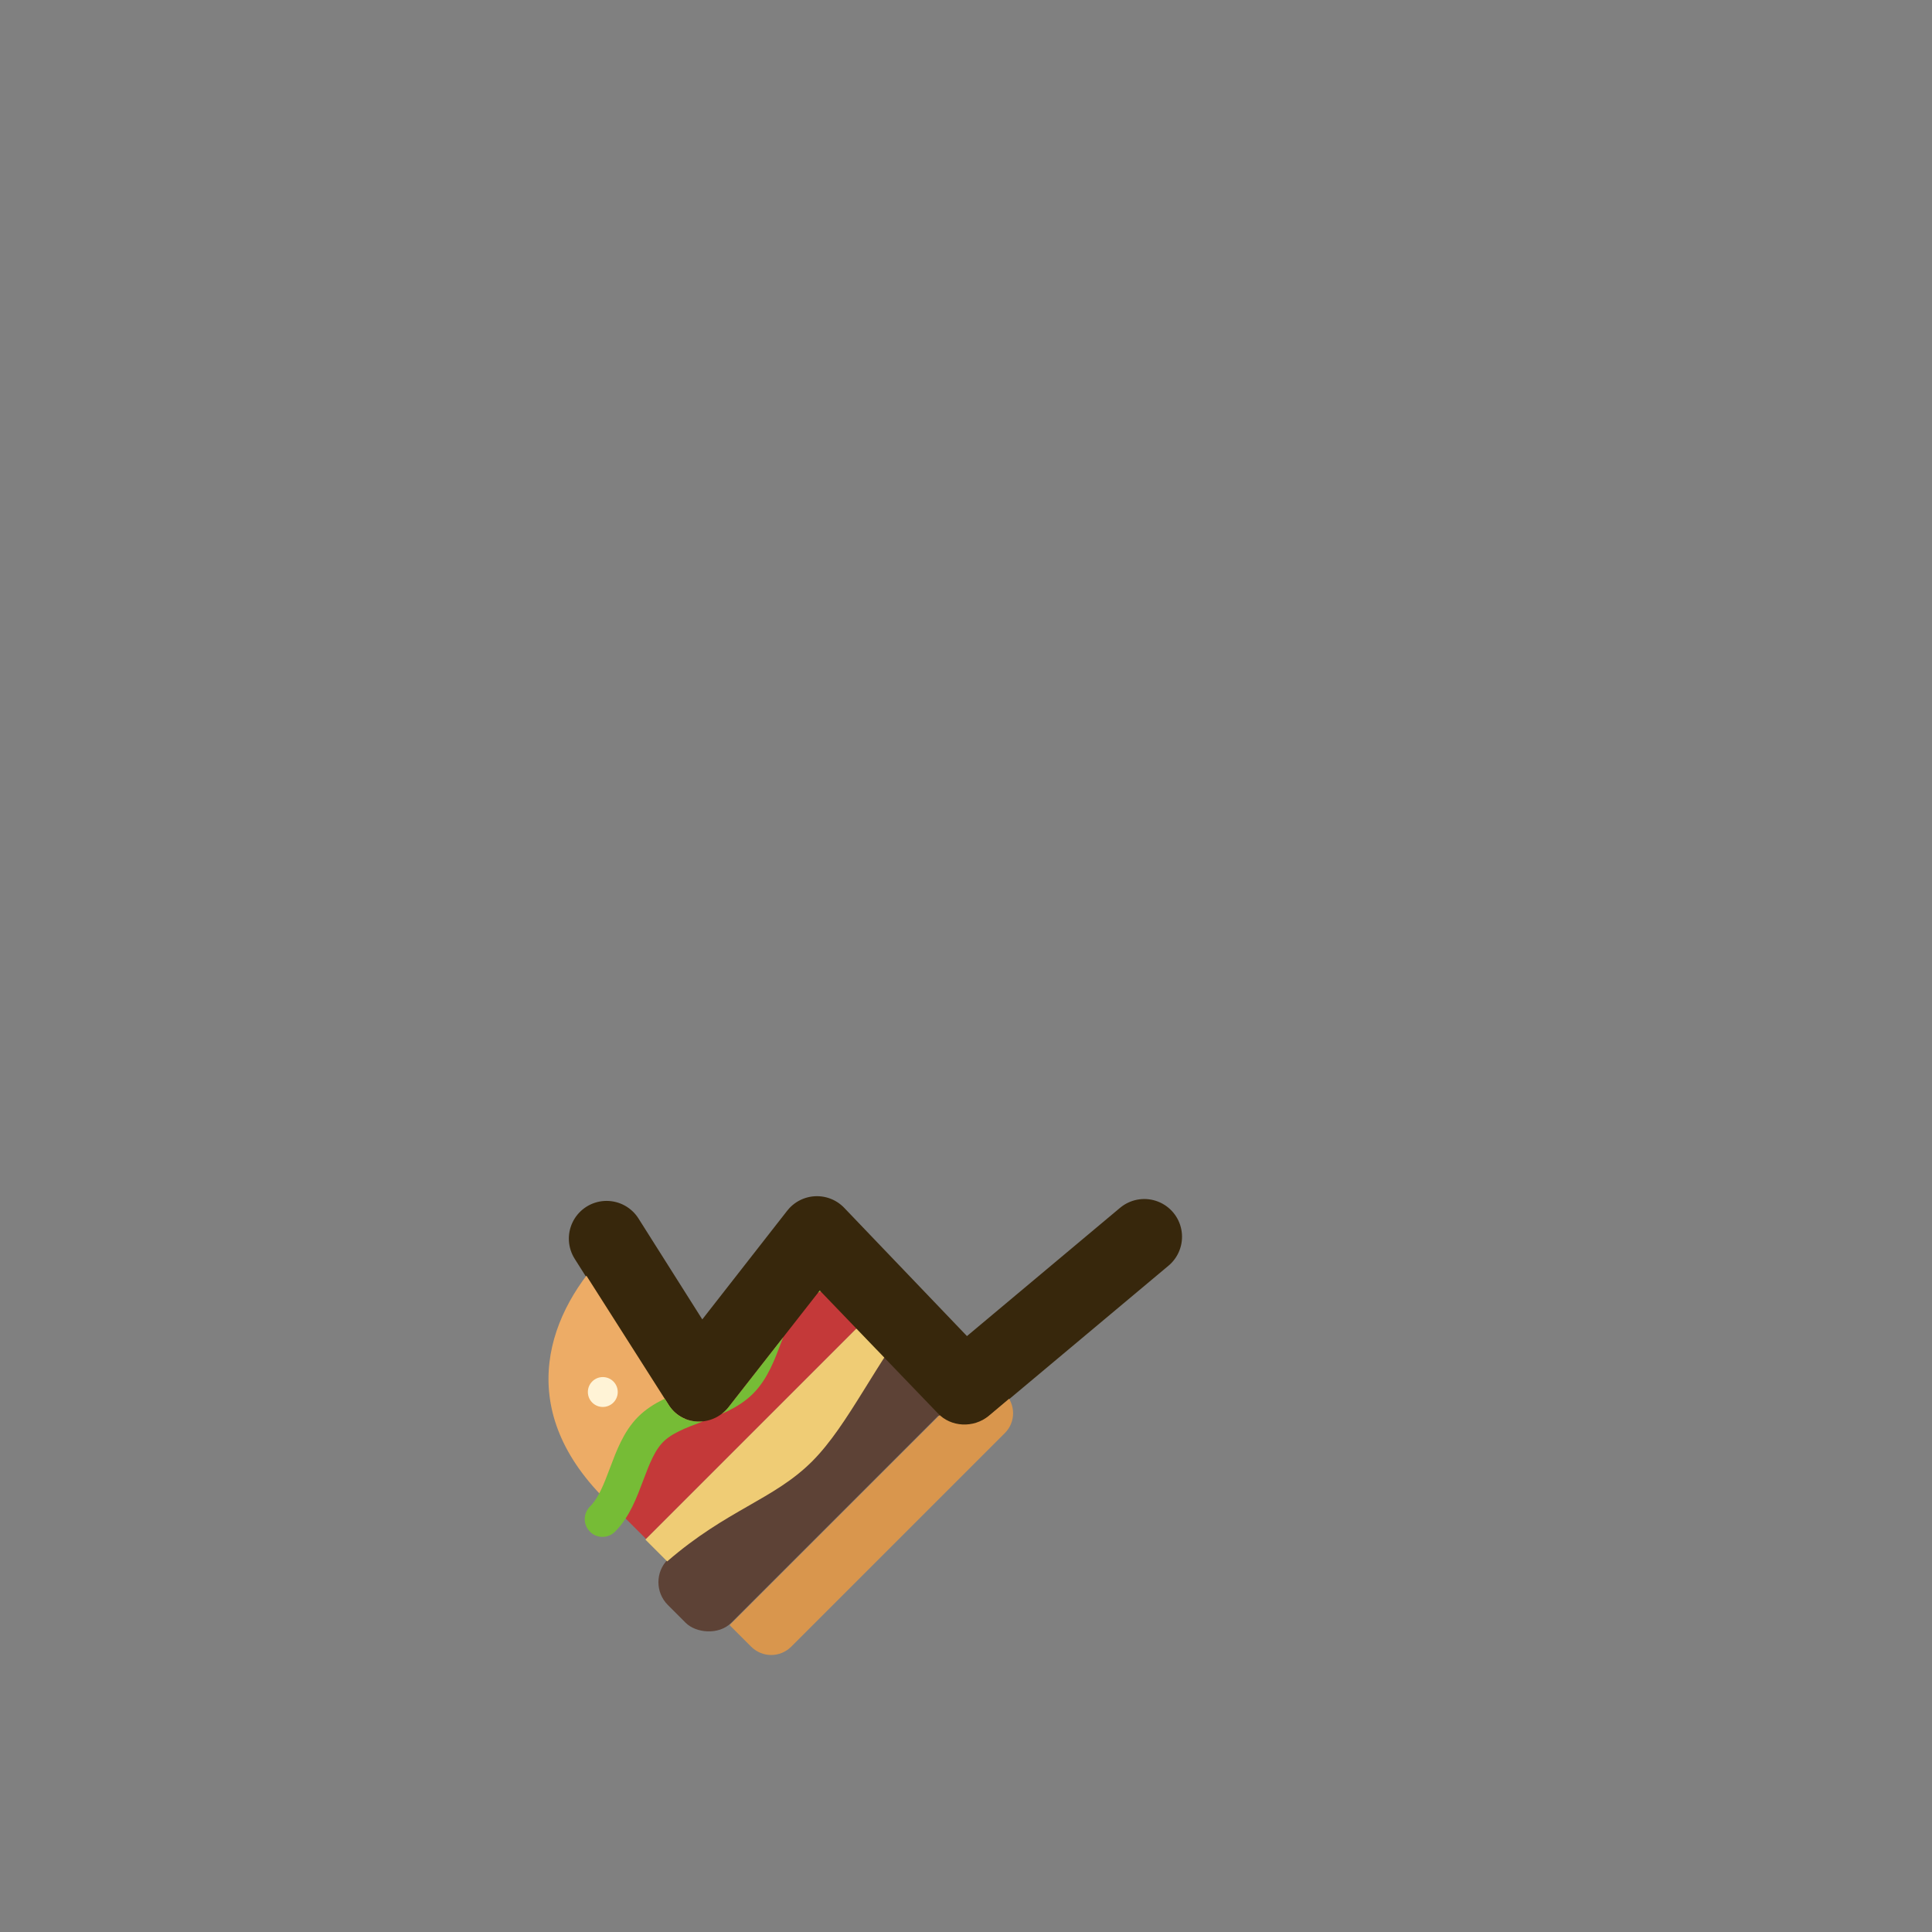 <svg xmlns="http://www.w3.org/2000/svg" version="1.2" viewBox="0 0 2048 2048">
  <rect x="0" y="0" width="2048" height="2048" fill="#808080" stroke="none"/>
  <style>
    .mouth{stroke:#37270c}
  </style>
  <defs>
    <clipPath id="below_mouth" clipPathUnits="userSpaceOnUse">
      <path id="path2" d="m 610 1334 l 98 154 c 14 24 47 25 64 4 l 97 -124 l 125 130 c 14 15 38 16 54 3 l 190 -160 v -1341 h 810 v 2048 h -2048 v -2048 h 610 z"/>
    </clipPath>
  </defs>
  <path id="mouth" class="mouth" fill="none" stroke-linecap="round" stroke-linejoin="round" stroke-width="80" d="m643 1313 98 155 125-160 156 163 191-160"/>
  <g id="burger" clip-path="url(#below_mouth)">
    <g transform="matrix(0.35,-0.35,0.35,0.35,79,1162)">
      <path id="bottom_bun" fill="#d9964d" d="M191 1793v65c0 34 27 61 61 61h647c33 0 60-27 60-61v-65z"/>
      <rect id="patty" fill="#5d4236" x="128" y="1600" width="898" height="192" rx="69" ry="69"/>
      <path id="tomato" fill="#c43939" d="M195 1412h765v124H195z"/>
      <path id="cheese" fill="#efcc75" d="M193 1536v66c169 12 255 68 371 68 112 0 249-55 395-69v-65z"/>
      <path id="top_bun" fill="#edac66" d="M193 1413c0-280 200-371 383-371s384 81 384 371z"/>
      <path id="lettuce" fill="none" stroke="#76bc36" stroke-linecap="round" stroke-width="76" d="m159 1440c70 0 139-63 209-63s139 63 209 63 139-63 209-63 139 63 209 63"/>
      <g id="sesame_seeds" fill="#fff3d6">
        <circle cx="352" cy="1248" r="32"/>
        <circle cx="545" cy="1312" r="32"/>
        <circle cx="608" cy="1184" r="32"/>
        <circle cx="800" cy="1249" r="32"/>
      </g>
    </g>
  </g>
</svg>